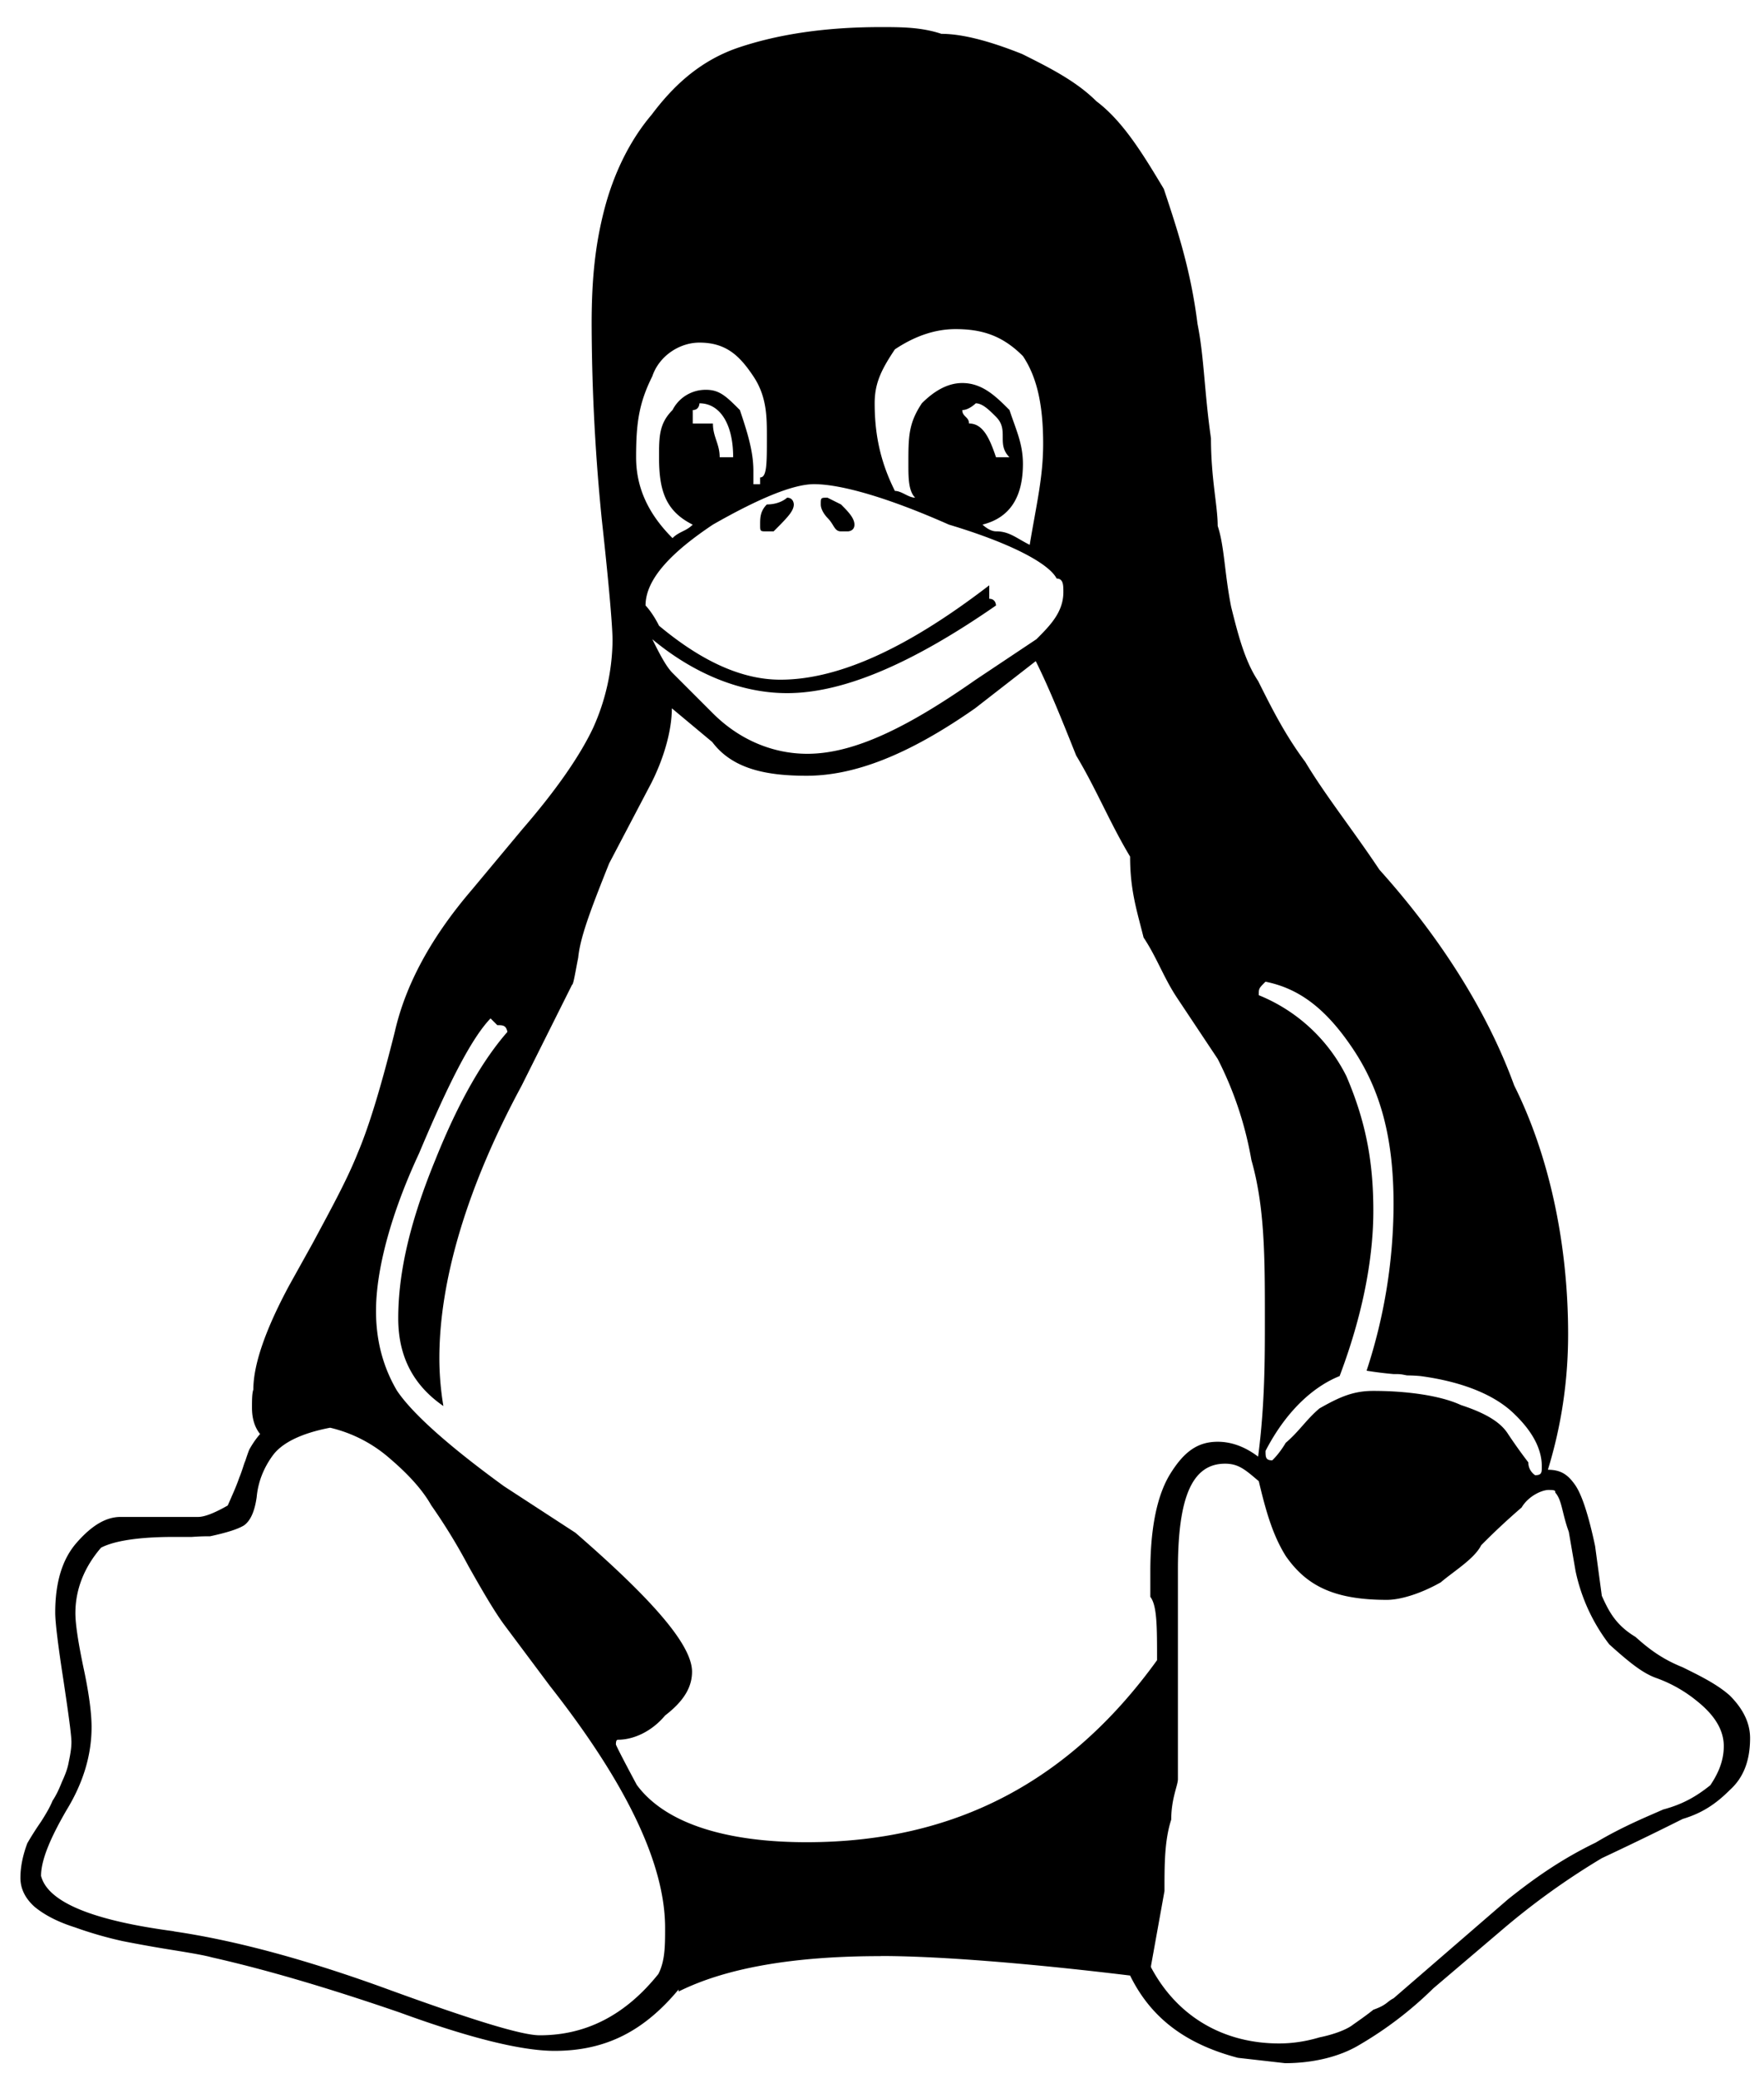 <svg width="45" height="53" fill="none" xmlns="http://www.w3.org/2000/svg"><path d="M21.797 13.38c0 .171-.171.171-.171.171h-.172c-.172 0-.172-.171-.344-.343 0 0-.172-.172-.172-.344s0-.172.172-.172l.344.172c.172.172.343.344.343.515Zm-3.094-1.72c0-.86-.344-1.375-.86-1.375 0 0 0 .172-.171.172v.344h.515c0 .344.172.515.172.86h.344Zm6.017-.86c.344 0 .516.345.688.86h.343c-.171-.172-.171-.344-.171-.515 0-.172 0-.344-.172-.516-.172-.172-.344-.344-.516-.344 0 0-.172.172-.344.172 0 .172.172.172.172.344Zm-5.157 2.751c-.172 0-.172 0-.172-.171 0-.172 0-.344.172-.516.344 0 .515-.172.515-.172.172 0 .172.172.172.172 0 .172-.172.344-.515.687h-.172Zm-1.891-.171c-.688-.344-.86-.86-.86-1.72 0-.515 0-.86.344-1.203a.945.945 0 0 1 .86-.516c.343 0 .515.172.859.516.172.516.344 1.031.344 1.547v.344h.172v-.172c.172 0 .172-.344.172-1.031 0-.516 0-1.032-.344-1.548-.344-.515-.688-.86-1.376-.86-.515 0-1.031.345-1.203.86-.344.688-.413 1.204-.413 2.063 0 .688.241 1.376.929 2.063.172-.172.344-.172.516-.344ZM39.16 37.62c.172 0 .172-.07.172-.224 0-.378-.172-.825-.688-1.324-.516-.516-1.375-.842-2.407-.98-.172-.017-.344-.017-.344-.017-.172-.034-.172-.034-.343-.034a9.382 9.382 0 0 1-.688-.086 13.67 13.67 0 0 0 .688-4.247c0-1.719-.344-2.922-1.032-3.954-.688-1.031-1.375-1.547-2.235-1.719-.172.172-.172.172-.172.344a4.302 4.302 0 0 1 2.235 2.063c.516 1.203.688 2.235.688 3.438 0 .963-.172 2.39-.86 4.212-.687.275-1.375.911-1.89 1.908 0 .155 0 .241.171.241 0 0 .172-.155.344-.447.344-.292.516-.584.86-.877.515-.292.86-.447 1.375-.447.86 0 1.719.12 2.235.361.687.224 1.031.465 1.203.74.172.258.344.498.516.722 0 .223.172.326.172.326ZM23.345 12.691c-.172-.172-.172-.516-.172-.86 0-.687 0-1.031.344-1.547.343-.344.687-.516 1.031-.516.516 0 .86.344 1.204.688.171.516.343.86.343 1.375 0 .86-.343 1.376-1.031 1.547 0 0 .172.172.344.172.343 0 .515.172.86.344.171-1.031.343-1.719.343-2.579 0-1.031-.172-1.719-.516-2.234-.515-.516-1.031-.688-1.719-.688-.516 0-1.031.172-1.547.516-.344.515-.516.86-.516 1.375 0 .86.172 1.547.516 2.235.172 0 .344.172.516.172Zm2.063 2.75c-2.235 1.548-3.954 2.235-5.33 2.235-1.203 0-2.406-.515-3.438-1.375.172.344.344.688.516.86l1.031 1.031c.688.688 1.548 1.031 2.407 1.031 1.203 0 2.579-.687 4.298-1.89l1.547-1.032c.344-.344.688-.688.688-1.203 0-.172 0-.344-.172-.344-.172-.344-1.032-.86-2.75-1.376-1.548-.687-2.751-1.031-3.439-1.031-.516 0-1.375.344-2.579 1.031-1.031.688-1.719 1.376-1.719 2.063 0 0 .172.172.344.516 1.031.86 2.063 1.376 3.095 1.376 1.375 0 3.094-.688 5.329-2.407v.344c.172 0 .172.171.172.171Zm3.954 34.727c.687 1.293 1.89 1.943 3.266 1.943.344 0 .688-.052 1.032-.155.343-.069.687-.19.86-.327.171-.12.343-.24.515-.378.344-.12.344-.206.516-.292l2.922-2.527c.688-.549 1.375-1.028 2.235-1.444.688-.413 1.375-.688 1.72-.843.515-.137.859-.344 1.203-.619.172-.258.343-.584.343-.997 0-.498-.343-.877-.687-1.152a3.497 3.497 0 0 0-1.032-.584c-.344-.12-.687-.395-1.203-.86a4.636 4.636 0 0 1-.86-1.873l-.172-.998c-.172-.464-.172-.808-.344-.997 0-.051 0-.069-.171-.069-.172 0-.516.155-.688.447a17.56 17.56 0 0 0-1.032.963c-.171.344-.687.654-1.031.946-.516.292-1.032.447-1.375.447-1.376 0-2.063-.378-2.579-1.118-.344-.55-.516-1.186-.688-1.908-.344-.292-.515-.447-.86-.447-.859 0-1.203.894-1.203 2.7v5.346c0 .154-.171.498-.171 1.031-.172.533-.172 1.138-.172 1.822l-.344 1.909v.034Zm-24.928-.915c1.599.234 3.439.735 5.519 1.498 2.08.756 3.352 1.152 3.816 1.152 1.204 0 2.2-.533 3.026-1.563.172-.334.172-.726.172-1.176 0-1.625-.98-3.679-2.94-6.172l-1.169-1.564c-.24-.327-.533-.825-.911-1.496A14.713 14.713 0 0 0 11 38.386c-.223-.395-.584-.79-1.048-1.186a3.532 3.532 0 0 0-1.53-.791c-.722.138-1.221.378-1.462.705-.24.327-.378.688-.412 1.066-.052.36-.155.601-.327.722-.172.103-.464.189-.86.275-.085 0-.24 0-.464.017h-.464c-.91 0-1.53.103-1.856.275-.43.499-.654 1.066-.654 1.668 0 .275.07.739.207 1.392.137.636.206 1.152.206 1.513 0 .705-.206 1.41-.636 2.114-.43.74-.653 1.29-.653 1.682.171.667 1.306 1.136 3.386 1.411v.005Zm5.725-15.632c0-1.186.31-2.492.945-4.04.62-1.547 1.238-2.578 1.84-3.266-.034-.172-.12-.172-.258-.172l-.172-.172c-.498.516-1.1 1.72-1.822 3.438-.722 1.548-1.1 2.975-1.1 4.023 0 .774.189 1.444.533 2.029.378.567 1.289 1.392 2.733 2.441l1.822 1.186c1.943 1.685 2.974 2.854 2.974 3.542 0 .36-.171.722-.687 1.117-.344.413-.808.619-1.204.619-.034 0-.051.034-.051.12 0 .017.172.361.533 1.032.722.98 2.269 1.461 4.332 1.461 3.782 0 6.705-1.547 8.94-4.642 0-.86 0-1.392-.172-1.616v-.636c0-1.117.171-1.96.515-2.51.344-.55.688-.808 1.204-.808.343 0 .687.12 1.031.379.172-1.324.172-2.476.172-3.508 0-1.564 0-2.853-.344-4.057a9.063 9.063 0 0 0-.86-2.578l-1.03-1.548c-.345-.515-.517-1.031-.86-1.547-.172-.688-.344-1.203-.344-2.063-.516-.86-.86-1.719-1.376-2.579-.343-.859-.687-1.719-1.031-2.406l-1.547 1.203c-1.72 1.203-3.095 1.72-4.298 1.72-1.032 0-1.891-.173-2.407-.86l-1.031-.86c0 .516-.172 1.203-.516 1.891l-1.083 2.063c-.481 1.203-.74 1.891-.79 2.407-.07.344-.121.688-.156.688l-1.289 2.578c-1.393 2.579-2.097 4.969-2.097 6.946 0 .395.034.808.103 1.22-.774-.533-1.152-1.272-1.152-2.235Zm12.309 16.263c-2.235 0-3.954.303-5.157.903v-.052c-.86 1.032-1.823 1.565-3.164 1.565-.842 0-2.166-.327-3.954-.98-1.805-.62-3.404-1.093-4.796-1.406-.138-.04-.447-.098-.946-.178a35.94 35.94 0 0 1-1.323-.235 9.992 9.992 0 0 1-1.22-.352c-.43-.136-.774-.313-1.032-.528-.238-.217-.355-.46-.355-.734 0-.275.059-.57.176-.882.11-.19.23-.378.35-.55.12-.19.224-.361.293-.533.103-.155.172-.31.24-.482.07-.154.138-.31.172-.498.035-.172.07-.344.07-.516 0-.172-.07-.688-.207-1.599-.138-.894-.206-1.461-.206-1.702 0-.756.171-1.358.55-1.788.378-.43.739-.653 1.117-.653h1.977c.155 0 .396-.086.757-.292.12-.275.223-.499.292-.705.086-.206.12-.36.155-.43.034-.103.068-.206.103-.292.068-.12.154-.258.275-.395-.138-.172-.207-.396-.207-.67 0-.19 0-.362.035-.465 0-.619.292-1.496.911-2.648l.602-1.082c.498-.929.876-1.616 1.151-2.304.293-.688.602-1.72.946-3.095.275-1.203.928-2.406 1.96-3.61l1.29-1.547c.893-1.031 1.478-1.891 1.804-2.579a5.54 5.54 0 0 0 .499-2.235c0-.343-.086-1.375-.275-3.094a50.994 50.994 0 0 1-.258-4.986c0-1.203.103-2.063.326-2.922.224-.86.62-1.72 1.204-2.407.516-.688 1.203-1.375 2.235-1.719 1.031-.344 2.235-.516 3.61-.516.516 0 1.032 0 1.547.172.516 0 1.204.172 2.063.516.688.344 1.375.688 1.891 1.203.688.516 1.204 1.376 1.72 2.235.343 1.032.687 2.063.859 3.438.172.86.172 1.72.344 2.923 0 1.031.172 1.72.172 2.235.172.516.172 1.203.343 2.063.172.688.344 1.375.688 1.89.344.688.688 1.376 1.203 2.064.516.86 1.204 1.719 1.892 2.75 1.547 1.72 2.75 3.61 3.438 5.502.86 1.719 1.375 3.954 1.375 6.343 0 1.186-.172 2.338-.516 3.456.344 0 .516.137.688.378.172.24.344.756.516 1.564l.172 1.273c.172.378.344.739.86 1.048.343.31.687.568 1.203.774.343.172.86.412 1.203.722.344.344.516.705.516 1.083 0 .584-.172 1.014-.516 1.324-.344.343-.688.584-1.203.739-.344.172-1.032.516-2.063 1a18.73 18.73 0 0 0-2.579 1.857l-1.72 1.463a9.526 9.526 0 0 1-1.89 1.444c-.516.31-1.203.464-1.891.464l-1.204-.137c-1.375-.361-2.235-1.049-2.75-2.098-2.75-.333-4.986-.498-6.361-.498" fill="#000"/></svg>